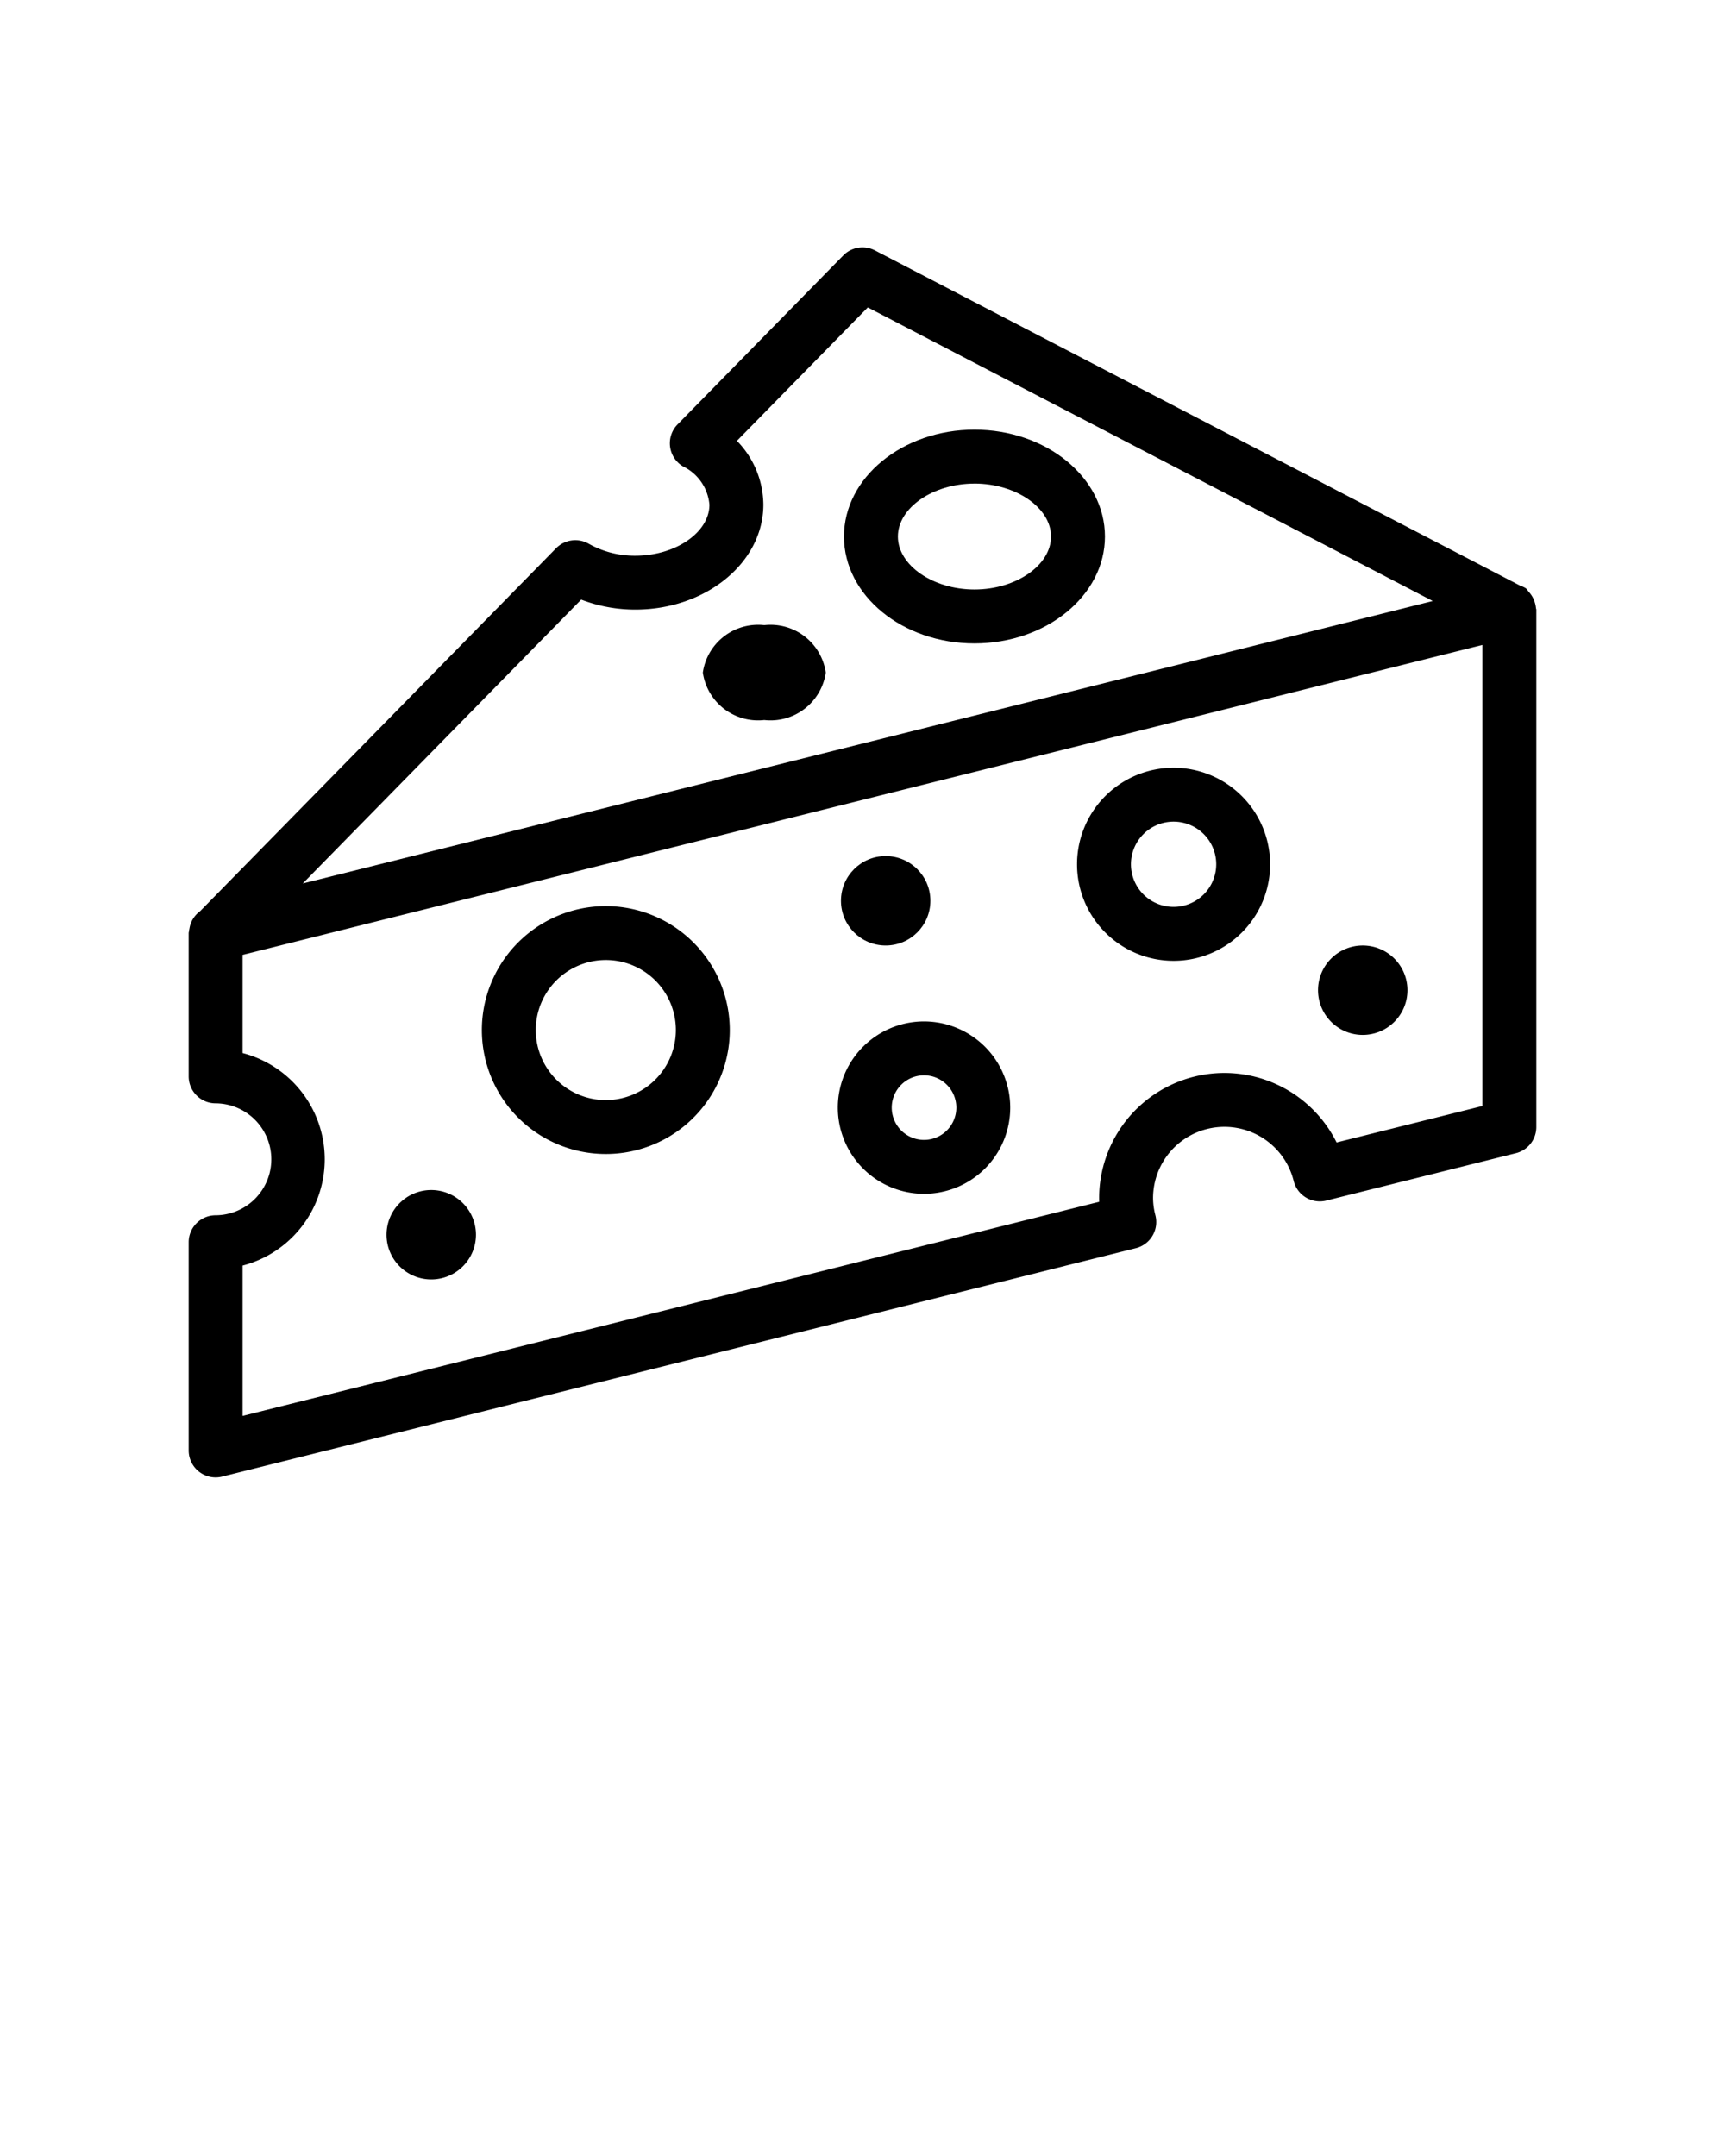 <svg xmlns="http://www.w3.org/2000/svg" data-name="Layer 1" viewBox="0 0 64 80" x="0px" y="0px"><title>Artboard 1 copy 13</title><path d="M56.986,22.559a.982.982,0,0,0-.058-.251.964.964,0,0,0-.203-.341c-.008-.008-.014-.019-.022-.027a.964.964,0,0,0-.087-.108.988.988,0,0,0-.208-.097L32.461,9.291a1,1,0,0,0-1.175.188l-6.146,6.268a.999.999,0,0,0,.202,1.56,1.745,1.745,0,0,1,.979,1.421c0,1.026-1.258,1.893-2.747,1.893a3.46,3.46,0,0,1-1.729-.444,1.001,1.001,0,0,0-1.213.166L7.424,33.81a.987.987,0,0,0-.396.648.999.999,0,0,0-.018.105c-.001.019-.01.037-.01.057v5.32a1,1,0,0,0,.989,1,2.077,2.077,0,0,1,0,4.154,1,1,0,0,0-.989,1v7.726a1,1,0,0,0,1,1,.974.974,0,0,0,.242-.03l33.898-8.475a1,1,0,0,0,.729-1.212,2.585,2.585,0,0,1-.089-.635,2.648,2.648,0,0,1,5.218-.646.999.999,0,0,0,1.212.726l7.032-1.758a1.0 1,0,0,0,.758-.97V22.621C57,22.599,56.987,22.581,56.986,22.559Zm-35.423-.31a5.58,5.58,0,0,0,2.012.37c2.617,0,4.747-1.746,4.747-3.893a3.419,3.419,0,0,0-.981-2.368l4.855-4.951L53.158,22.301,11.233,32.782ZM49.59,42.392a4.648,4.648,0,0,0-8.81,2.077c0,.042.001.083.002.125L9,52.539V46.961a4.075,4.075,0,0,0,0-7.887V35.431l46-11.5v17.108Z"/><path d="M22.477,33.622A4.599,4.599,0,1,0,27.076,38.221,4.604,4.604,0,0,0,22.477,33.622Zm0,7.198A2.599,2.599,0,1,1,25.076,38.221,2.602,2.602,0,0,1,22.477,40.82Z"/><path d="M43.543,28.488a3.582,3.582,0,1,0,3.581,3.582A3.586,3.586,0,0,0,43.543,28.488Zm0,5.163a1.582,1.582,0,1,1,1.581-1.581A1.583,1.583,0,0,1,43.543,33.651Z"/><path d="M34.282,37.901a3.198,3.198,0,1,0,3.199,3.198A3.202,3.202,0,0,0,34.282,37.901Zm0,4.396a1.198,1.198,0,1,1,1.199-1.198A1.199,1.199,0,0,1,34.282,42.297Z"/><path d="M50.56,35.083a1.659,1.659,0,1,0,1.659,1.659A1.659,1.659,0,0,0,50.56,35.083Z"/><circle cx="32.86" cy="33.424" r="1.659"/><path d="M16,44.157a1.659,1.659,0,1,0,1.659,1.659A1.659,1.659,0,0,0,16,44.157Z"/><path d="M28.357,26.718a2.072,2.072,0,0,0,2.281-1.761A2.072,2.072,0,0,0,28.357,23.196a2.072,2.072,0,0,0-2.281,1.761A2.072,2.072,0,0,0,28.357,26.718Z"/><path d="M36.154,23.874c2.669,0,4.841-1.778,4.841-3.965s-2.172-3.966-4.841-3.966-4.841,1.779-4.841,3.966S33.485,23.874,36.154,23.874Zm0-5.931c1.54,0,2.841.9,2.841,1.966s-1.301,1.965-2.841,1.965-2.841-.899-2.841-1.965S34.614,17.944,36.154,17.944Z"/></svg>